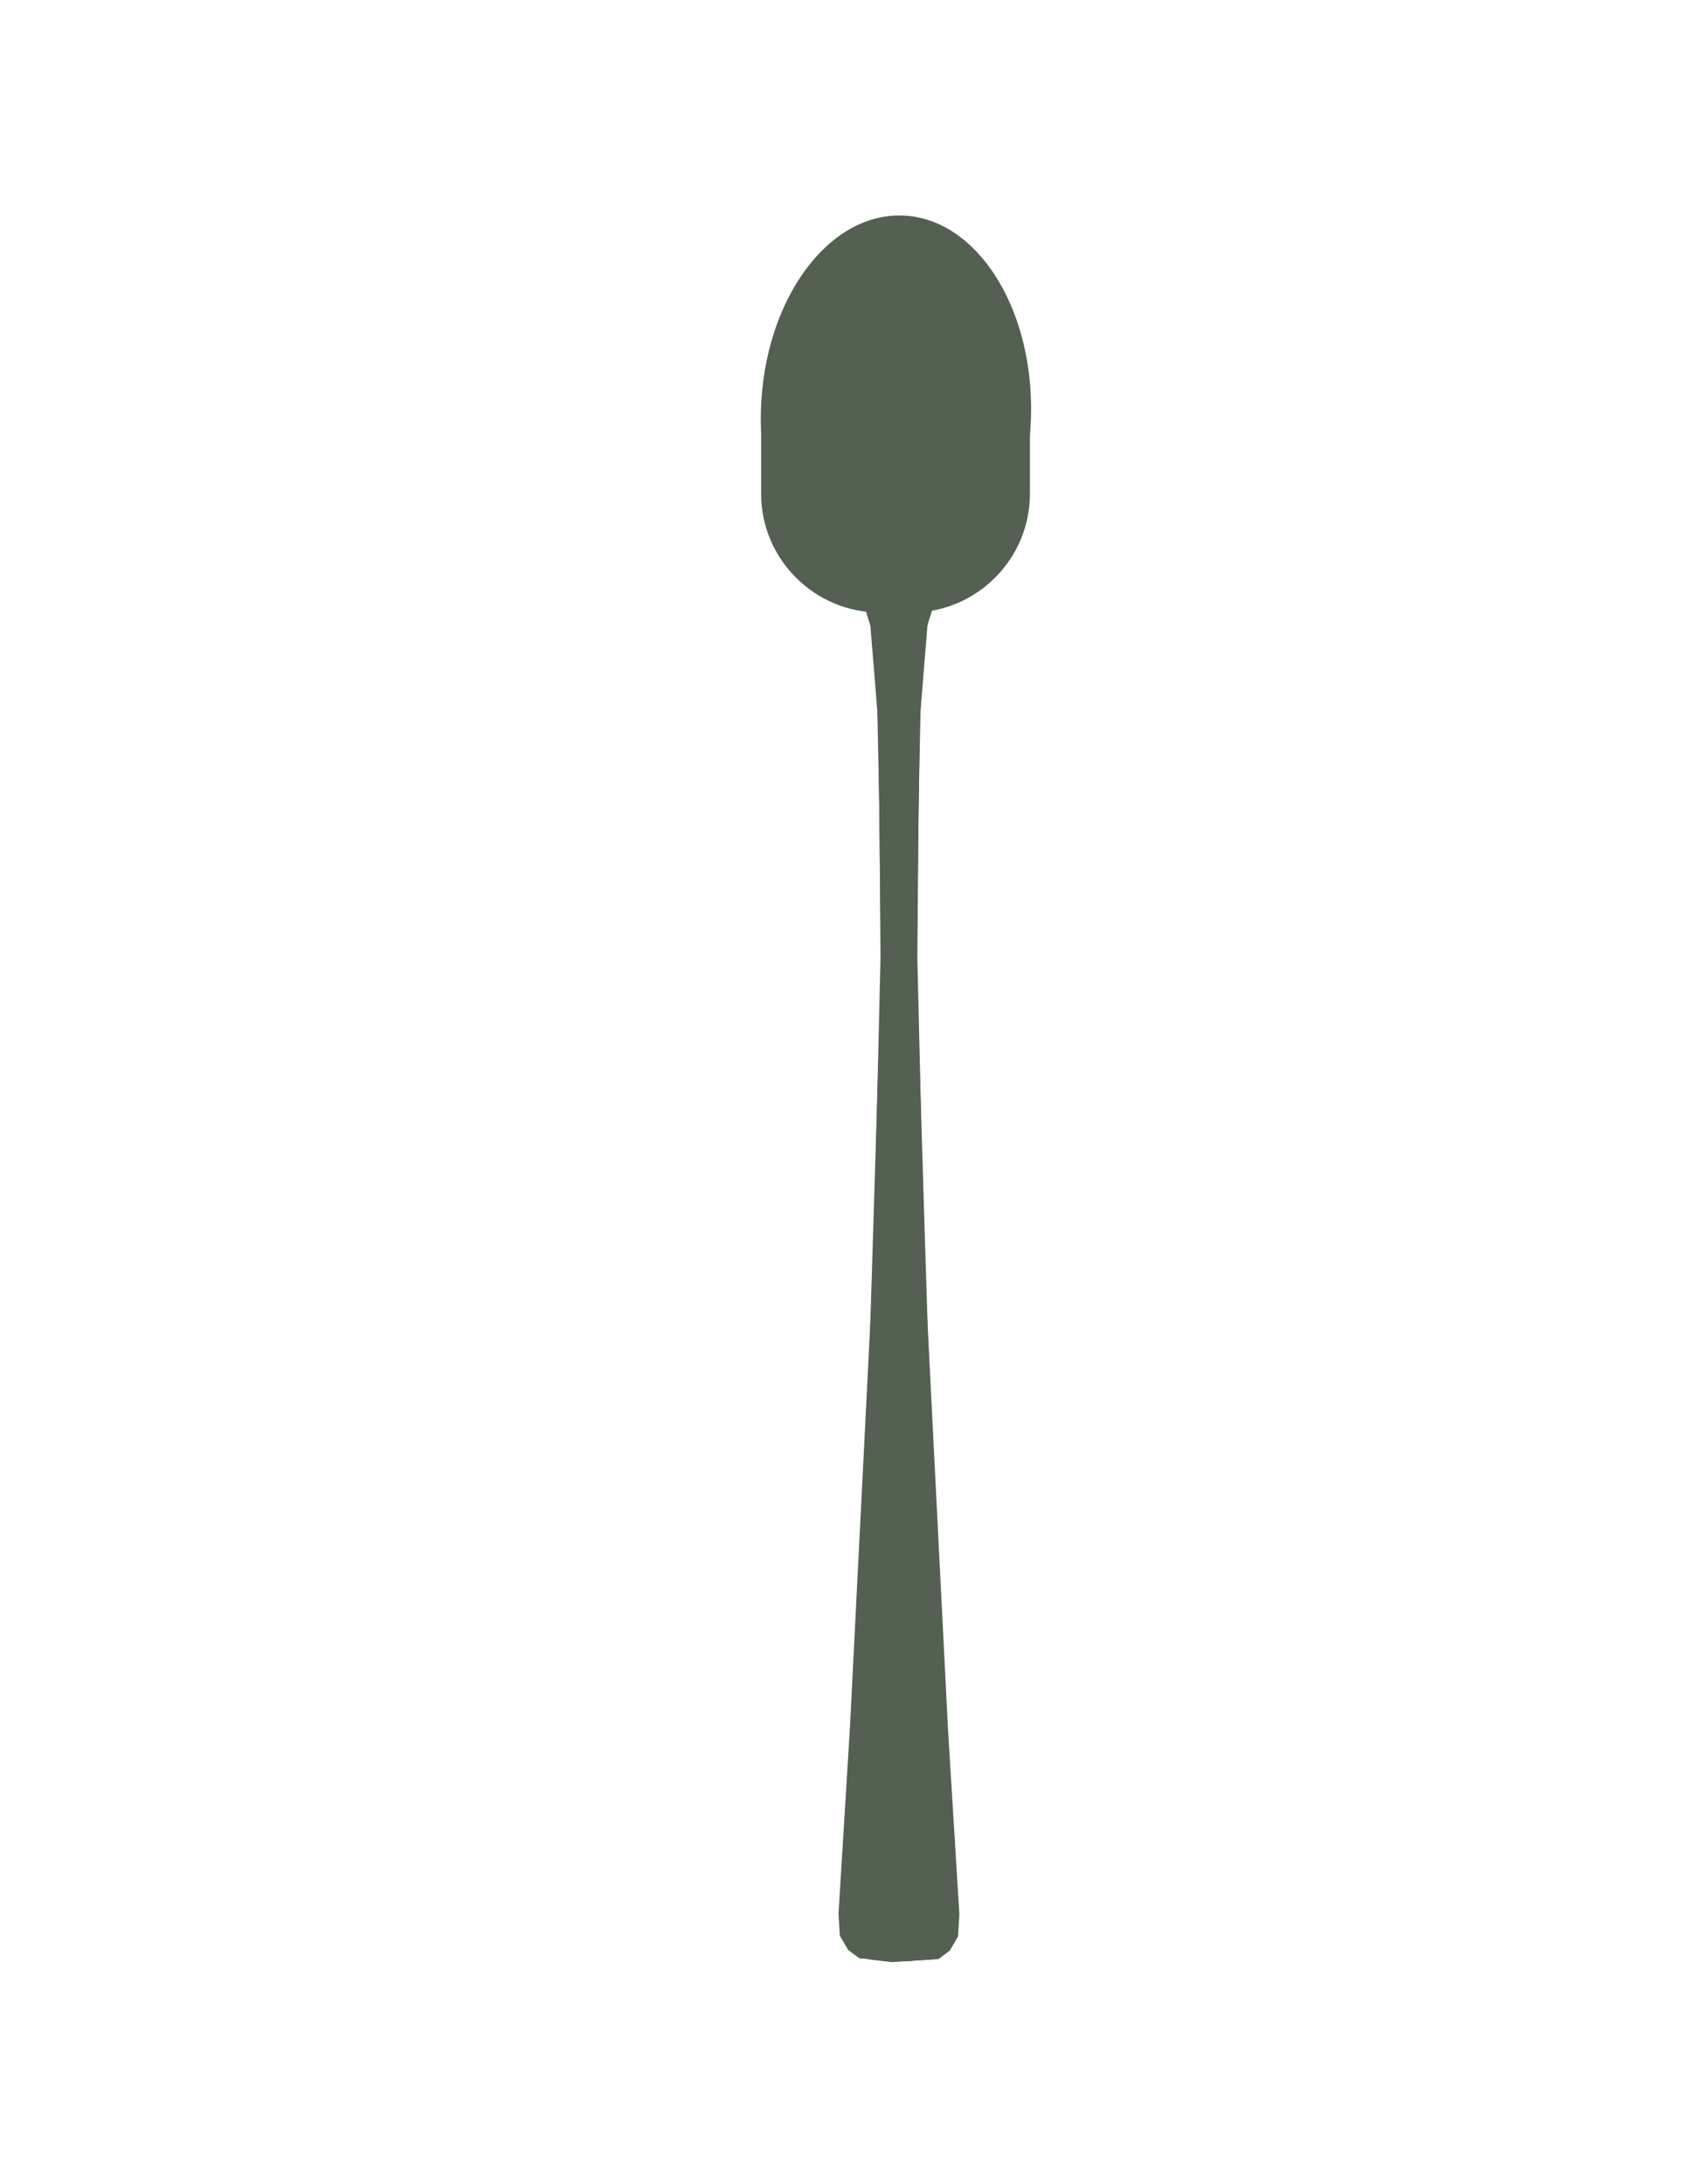 <?xml version="1.0" encoding="utf-8"?>
<!-- Generator: Adobe Illustrator 22.1.0, SVG Export Plug-In . SVG Version: 6.00 Build 0)  -->
<svg version="1.1" id="Capa_1" xmlns="http://www.w3.org/2000/svg" xmlns:xlink="http://www.w3.org/1999/xlink" x="0px" y="0px"
	 viewBox="0 0 612 792" style="enable-background:new 0 0 612 792;" xml:space="preserve">
<style type="text/css">
	.st0{fill:#546052;}
	.st1{fill:none;stroke:#546052;stroke-miterlimit:10;}
</style>
<ellipse transform="matrix(0.032 -1 1 0.032 164.434 470.142)" class="st0" cx="324.885" cy="150.197" rx="71.916" ry="48.974"/>
<path class="st0" d="M330.614,114.604h-11.481c-23.66,0-43.018,19.358-43.018,43.018v21.454c0,23.66,19.358,43.018,43.018,43.018
	h11.481c23.66,0,43.018-19.358,43.018-43.018v-21.454C373.632,133.962,354.274,114.604,330.614,114.604z"/>
<path class="st0" d="M349.737,215.692"/>
<polyline class="st1" points="311.9,709.591 328.676,710.713 336.696,709.775 342.335,707.232 345.242,702.268 345.737,694.332 
	341.915,627.13 334.196,458.824 332.086,347.578 333.475,234.309 340.189,213.217 "/>
<polyline class="st1" points="312.438,212.692 319.055,233.805 319.928,347.077 317.311,458.316 308.825,626.597 304.696,693.787 
	305.156,701.724 308.039,706.697 311.9,709.591 322.331,710.288 "/>
<path class="st0" d="M338.93,220.849"/>
<polygon class="st0" points="317.033,219.686 338.649,218.052 332.737,228.151 330.585,231.828 333.448,236.494 329.39,251.233 
	333.055,268.57 336.671,224.268 "/>
<path class="st0" d="M317.078,236.771"/>
<polyline class="st0" points="314.33,218.728 319.055,233.805 319.211,254.09 319.906,344.277 332.086,347.578 334.469,232.439 
	337.685,222.536 328.209,218.841 "/>
<polygon class="st0" points="319.906,344.277 314.948,505.17 311.607,571.415 307.57,647.012 304.696,693.787 345.096,683.055 
	338.23,546.781 335.148,479.583 333.553,424.933 332.685,379.192 332.148,344.561 "/>
<polygon class="st0" points="345.096,683.055 345.242,702.268 342.335,707.232 336.696,709.775 325.476,710.499 311.9,709.591 
	308.039,706.697 305.156,701.724 304.696,693.787 338.986,674.086 "/>
<polyline class="st1" points="340.324,709.853 323.548,710.975 315.528,710.037 309.888,707.494 306.982,702.53 306.487,694.594 
	310.309,627.392 318.028,459.086 320.138,347.84 318.749,234.572 312.035,213.479 "/>
<polyline class="st1" points="339.786,212.954 333.169,234.067 332.296,347.339 334.913,458.578 343.399,626.859 347.528,694.049 
	347.068,701.987 344.185,706.959 340.324,709.853 329.893,710.551 "/>
<polygon class="st0" points="335.191,219.948 313.574,218.315 319.487,228.413 321.639,232.09 318.776,236.757 322.834,251.496 
	319.169,268.833 315.553,224.531 "/>
<path class="st0" d="M331.146,237.033"/>
<polyline class="st0" points="337.894,218.991 333.169,234.067 333.012,254.352 332.318,344.54 320.138,347.84 317.755,232.701 
	314.539,222.798 324.015,219.104 "/>
<polygon class="st0" points="332.318,344.54 337.276,505.433 340.617,571.677 344.654,647.275 347.528,694.049 307.128,683.317 
	313.994,547.043 317.076,479.845 318.671,425.195 319.538,379.455 320.076,344.823 "/>
<polygon class="st0" points="307.128,683.317 306.982,702.53 309.888,707.494 315.528,710.037 326.748,710.761 340.324,709.853 
	344.185,706.959 347.068,701.987 347.528,694.049 313.238,674.348 "/>
</svg>
